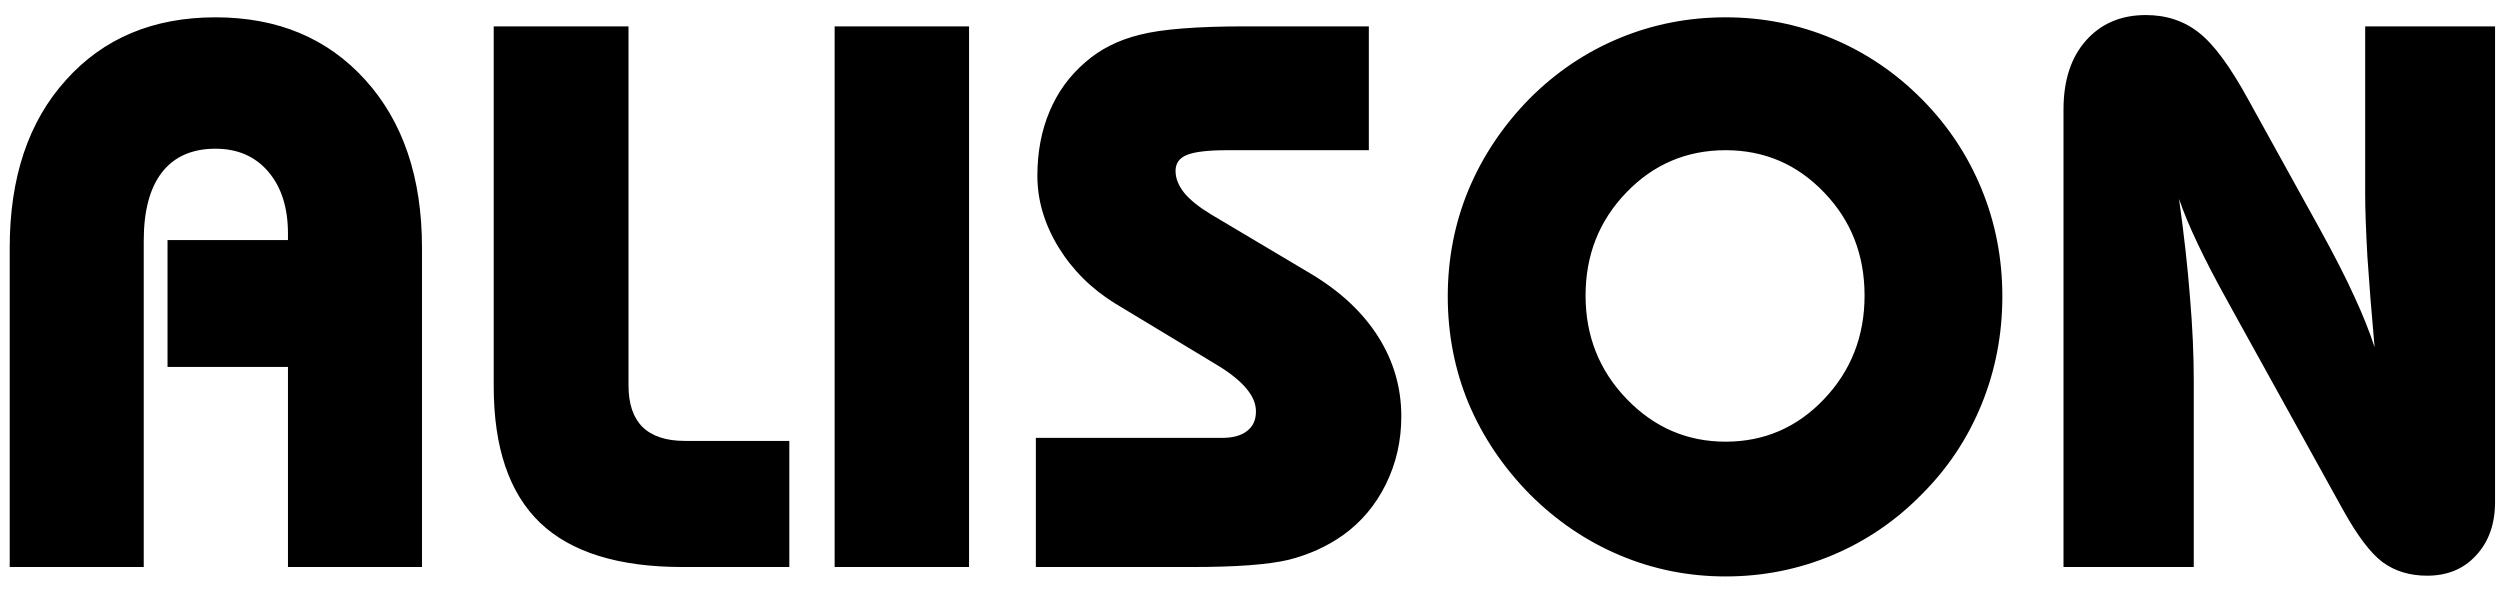 <svg width="97" height="23" viewBox="0 0 97 23" fill="none" xmlns="http://www.w3.org/2000/svg">
<path d="M0.377 22V9.607C0.377 6.883 1.104 4.715 2.56 3.104C4.015 1.482 5.948 0.672 8.36 0.672C10.773 0.672 12.711 1.482 14.176 3.104C15.641 4.725 16.373 6.893 16.373 9.607V22H11.173V14.236H6.5V9.314H11.173V9.065C11.173 8.06 10.919 7.259 10.411 6.663C9.903 6.067 9.22 5.77 8.36 5.77C7.452 5.77 6.759 6.077 6.28 6.692C5.812 7.298 5.577 8.182 5.577 9.344V22H0.377ZM19.156 1.023H24.386V14.954C24.386 15.667 24.566 16.204 24.928 16.565C25.299 16.927 25.846 17.107 26.568 17.107H30.626V22H26.48C24 22 22.159 21.429 20.958 20.286C19.757 19.134 19.156 17.366 19.156 14.983V1.023ZM32.384 22V1.023H37.599V22H32.384ZM40.191 22V16.99H47.413C47.833 16.99 48.155 16.902 48.38 16.727C48.614 16.551 48.731 16.297 48.731 15.965C48.731 15.672 48.614 15.384 48.38 15.101C48.145 14.808 47.784 14.51 47.296 14.207L43.268 11.775C42.35 11.209 41.617 10.481 41.07 9.593C40.523 8.694 40.25 7.771 40.25 6.824C40.25 5.906 40.406 5.076 40.719 4.334C41.031 3.582 41.495 2.942 42.11 2.415C42.687 1.907 43.395 1.551 44.234 1.346C45.074 1.131 46.437 1.023 48.321 1.023H53.111V5.828H47.618C46.856 5.828 46.329 5.892 46.036 6.019C45.753 6.136 45.611 6.341 45.611 6.634C45.611 6.917 45.724 7.2 45.948 7.483C46.173 7.757 46.52 8.035 46.988 8.318L50.929 10.662C52.052 11.346 52.906 12.156 53.492 13.094C54.078 14.031 54.371 15.052 54.371 16.155C54.371 17.102 54.171 17.981 53.77 18.792C53.37 19.602 52.813 20.262 52.101 20.77C51.476 21.209 50.773 21.526 49.991 21.722C49.21 21.907 47.97 22 46.27 22H45.948H40.191ZM61.52 11.468C61.52 13.04 62.052 14.378 63.116 15.481C64.181 16.585 65.46 17.137 66.954 17.137C68.448 17.137 69.718 16.59 70.763 15.496C71.817 14.393 72.345 13.05 72.345 11.468C72.345 9.886 71.822 8.553 70.777 7.469C69.732 6.375 68.458 5.828 66.954 5.828C65.44 5.828 64.156 6.375 63.102 7.469C62.047 8.562 61.52 9.896 61.52 11.468ZM56.173 11.497C56.173 10.042 56.441 8.665 56.978 7.366C57.525 6.058 58.316 4.876 59.352 3.821C60.377 2.796 61.539 2.015 62.838 1.478C64.137 0.94 65.509 0.672 66.954 0.672C68.399 0.672 69.776 0.945 71.085 1.492C72.394 2.039 73.556 2.825 74.571 3.851C75.577 4.866 76.349 6.028 76.886 7.337C77.423 8.646 77.691 10.032 77.691 11.497C77.691 12.972 77.423 14.368 76.886 15.687C76.349 17.005 75.577 18.167 74.571 19.173C73.556 20.208 72.394 20.999 71.085 21.546C69.776 22.093 68.399 22.366 66.954 22.366C65.519 22.366 64.151 22.093 62.852 21.546C61.554 20.999 60.387 20.208 59.352 19.173C58.316 18.118 57.525 16.941 56.978 15.643C56.441 14.344 56.173 12.962 56.173 11.497ZM80.064 22V4.246C80.064 3.123 80.353 2.234 80.929 1.58C81.515 0.916 82.291 0.584 83.258 0.584C84.059 0.584 84.747 0.813 85.323 1.272C85.899 1.722 86.539 2.591 87.242 3.88L89.996 8.86C90.572 9.905 91.022 10.784 91.344 11.497C91.676 12.21 91.939 12.869 92.135 13.475C92.018 12.185 91.925 11.019 91.856 9.974C91.798 8.929 91.769 8.128 91.769 7.571V1.023H96.808V19.48C96.808 20.33 96.564 21.019 96.075 21.546C95.597 22.073 94.962 22.337 94.171 22.337C93.497 22.337 92.921 22.161 92.442 21.81C91.974 21.458 91.461 20.779 90.904 19.773L86.817 12.391C86.73 12.234 86.598 11.995 86.422 11.673C85.514 10.042 84.889 8.724 84.547 7.718C84.742 9.114 84.884 10.389 84.972 11.541C85.069 12.684 85.118 13.758 85.118 14.764V22H80.064Z" fill="black"/>
</svg>
